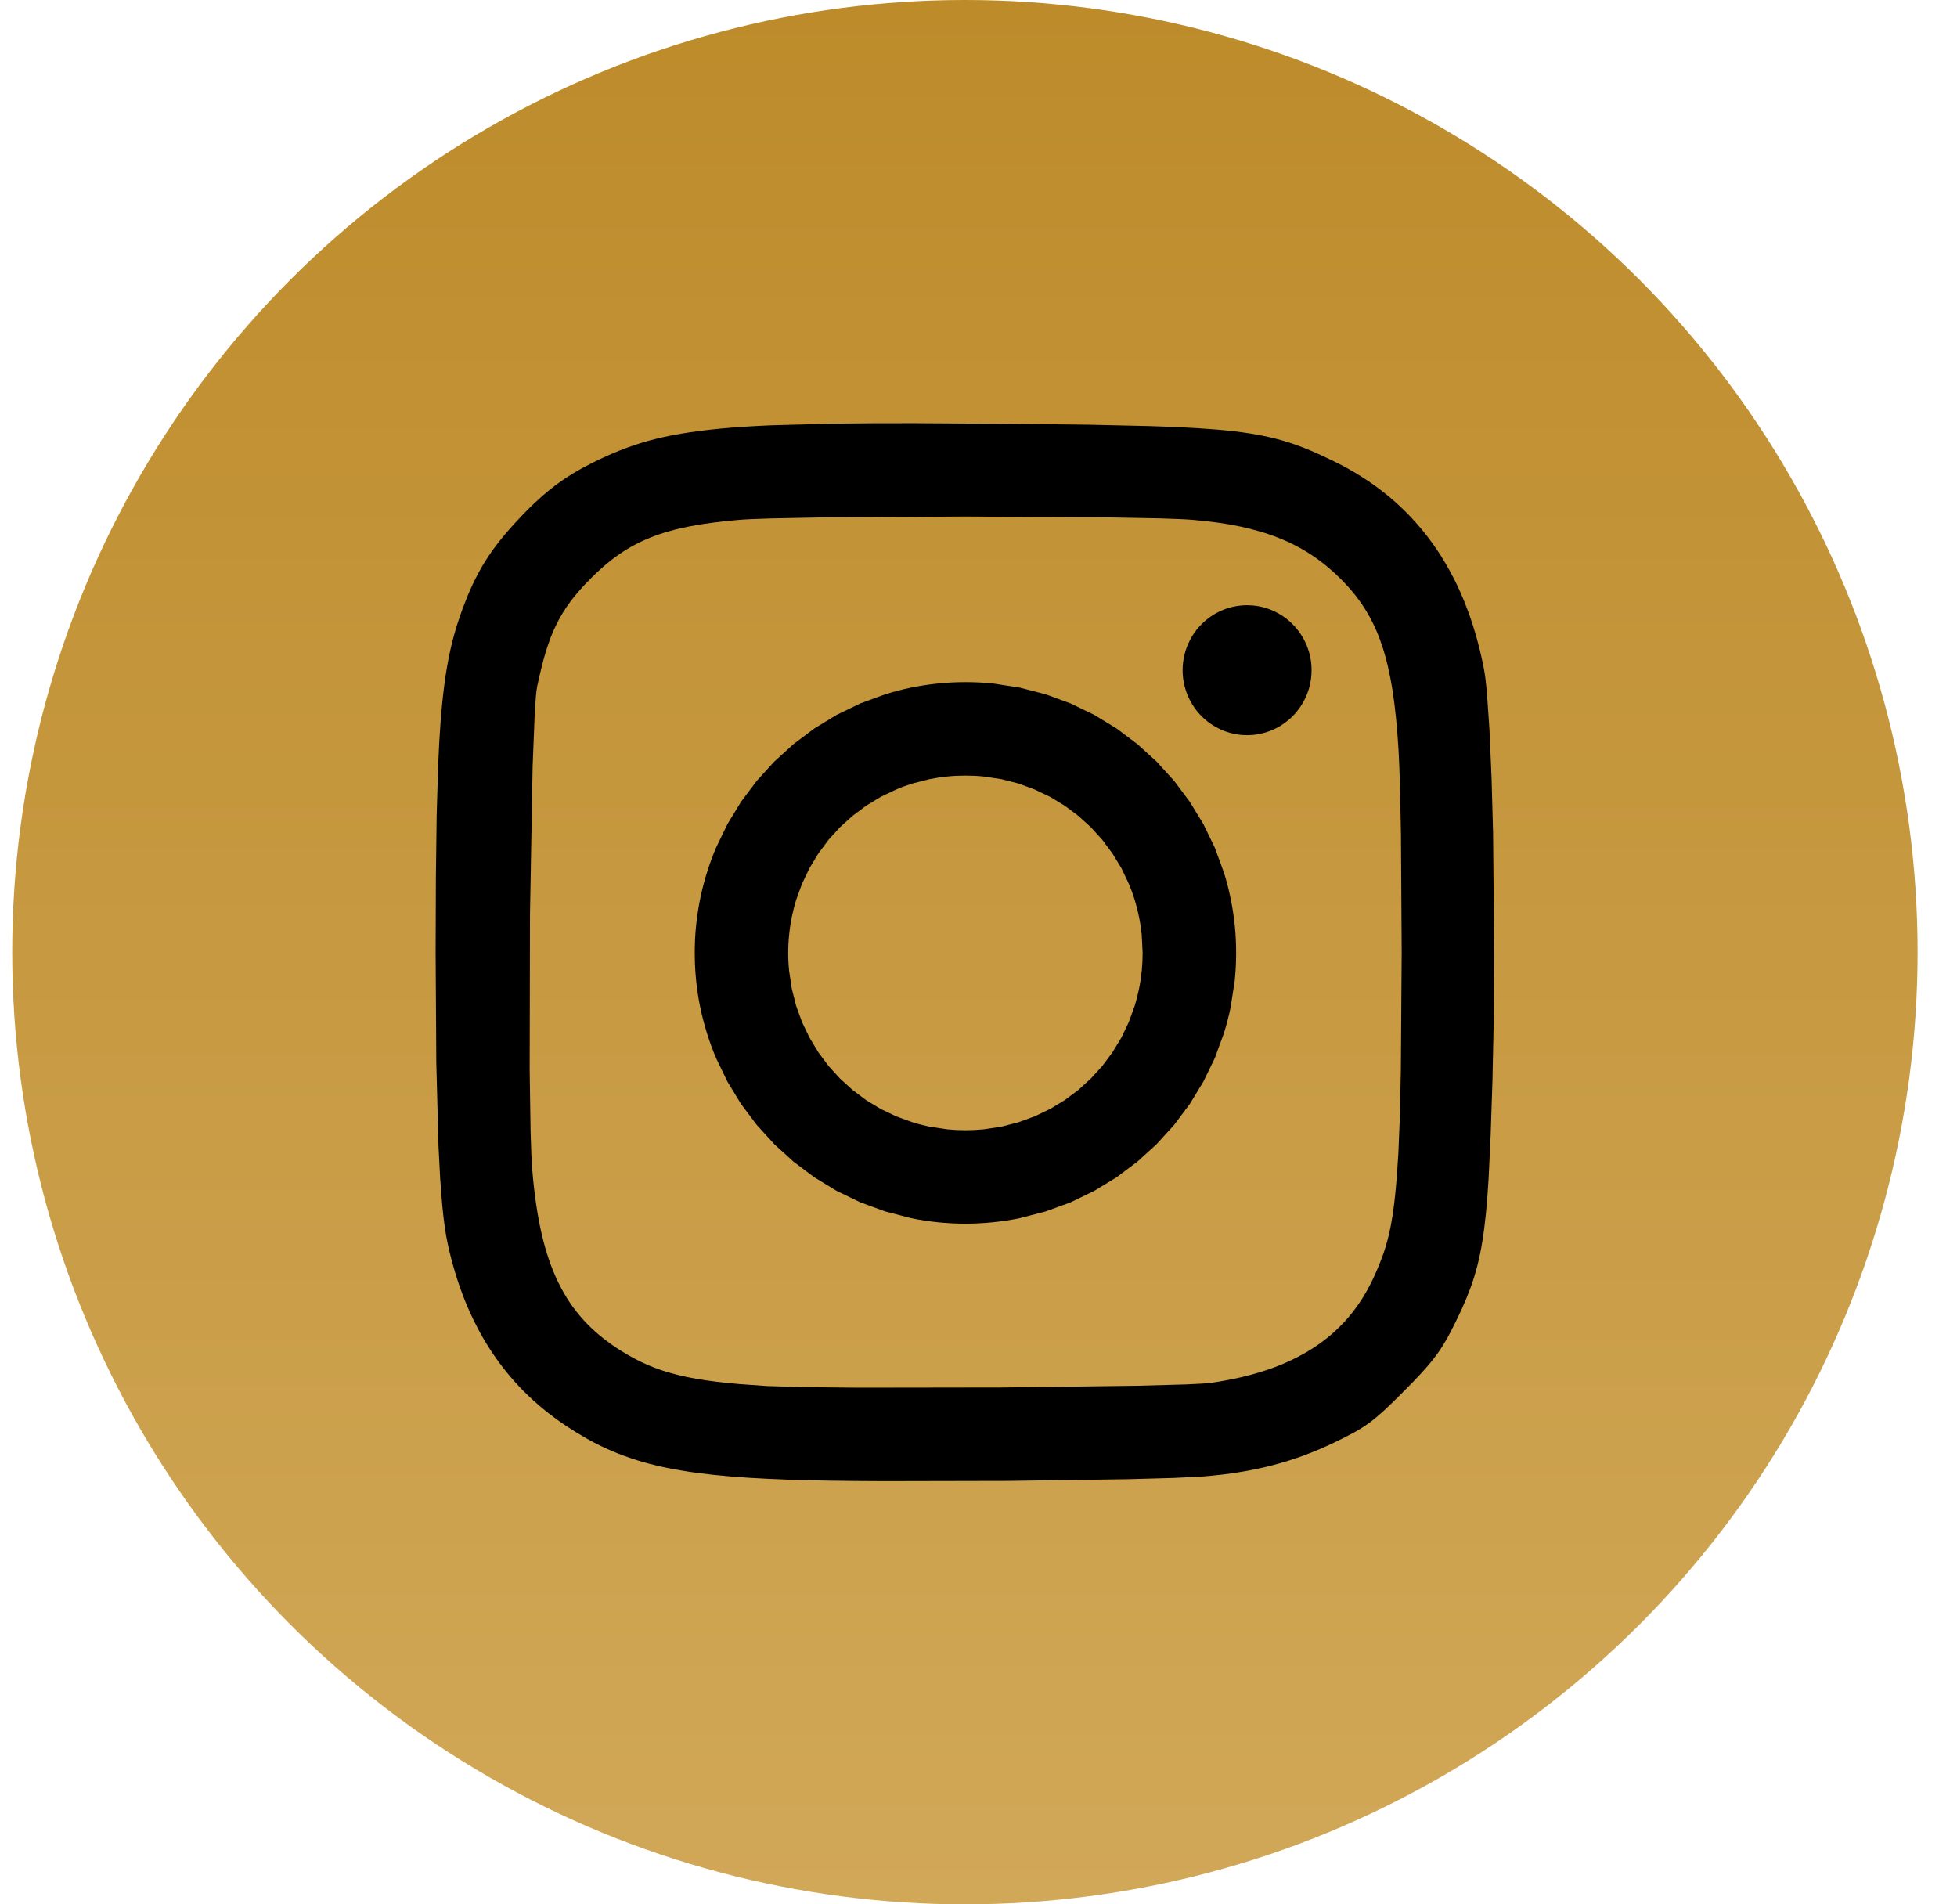 <svg width="37" height="36" viewBox="0 0 37 36" fill="none" xmlns="http://www.w3.org/2000/svg">
<ellipse cx="18.243" cy="18" rx="18.012" ry="18" fill="url(#paint0_linear_125_119)"/>
<path d="M18.253 12.895C18.077 12.895 17.903 12.904 17.731 12.921C17.56 12.939 17.391 12.965 17.224 12.999C17.058 13.033 16.895 13.076 16.735 13.126L16.265 13.298L15.818 13.514L15.396 13.771L15.002 14.067L14.638 14.398L14.307 14.762L14.011 15.156L13.754 15.578L13.538 16.025C13.473 16.178 13.416 16.335 13.366 16.495C13.316 16.655 13.273 16.819 13.239 16.985C13.205 17.151 13.179 17.32 13.161 17.492C13.143 17.663 13.135 17.837 13.135 18.014C13.135 18.189 13.144 18.364 13.161 18.535C13.178 18.705 13.204 18.875 13.239 19.042C13.273 19.209 13.316 19.372 13.366 19.532C13.416 19.692 13.473 19.849 13.538 20.002L13.754 20.449L14.011 20.871L14.307 21.265L14.638 21.629L15.002 21.96L15.396 22.256L15.818 22.513L16.265 22.729L16.735 22.901L17.224 23.028C17.392 23.063 17.561 23.089 17.731 23.106C17.905 23.124 18.079 23.133 18.253 23.133C18.429 23.133 18.603 23.123 18.774 23.106C18.945 23.089 19.114 23.063 19.281 23.028L19.771 22.901L20.241 22.729L20.688 22.513L21.11 22.256L21.504 21.96L21.868 21.629L22.199 21.265L22.494 20.871L22.751 20.449L22.968 20.002L23.14 19.532C23.19 19.372 23.233 19.208 23.267 19.042L23.345 18.535C23.362 18.363 23.371 18.189 23.371 18.013C23.371 17.837 23.362 17.663 23.345 17.492C23.327 17.322 23.301 17.152 23.267 16.985C23.233 16.818 23.19 16.655 23.14 16.495L22.968 16.025L22.751 15.578L22.494 15.156L22.199 14.762L21.868 14.398L21.504 14.067L21.11 13.771L20.688 13.514L20.241 13.298L19.771 13.126L19.281 12.999L18.774 12.921C18.601 12.903 18.427 12.895 18.253 12.895V12.895ZM18.253 14.662C18.369 14.662 18.484 14.667 18.597 14.679L18.931 14.729L19.253 14.811L19.561 14.924L19.854 15.064L20.13 15.231L20.388 15.424L20.625 15.639L20.841 15.877L21.033 16.135L21.201 16.411L21.341 16.705C21.383 16.805 21.421 16.908 21.453 17.013C21.486 17.118 21.513 17.226 21.535 17.335C21.558 17.445 21.574 17.556 21.586 17.669L21.603 18.014C21.603 18.13 21.597 18.245 21.586 18.358C21.574 18.472 21.558 18.583 21.535 18.692C21.513 18.802 21.486 18.909 21.453 19.015L21.341 19.323L21.201 19.616L21.033 19.893L20.841 20.151L20.625 20.388L20.388 20.604L20.13 20.797L19.854 20.964L19.561 21.104L19.253 21.216L18.931 21.299L18.597 21.349C18.483 21.36 18.368 21.366 18.253 21.366C18.138 21.366 18.023 21.36 17.908 21.349L17.575 21.299C17.465 21.276 17.358 21.249 17.253 21.216L16.944 21.104L16.651 20.964L16.375 20.797L16.118 20.604L15.88 20.388L15.664 20.151L15.472 19.893L15.305 19.616L15.164 19.323L15.052 19.015L14.97 18.692L14.92 18.358C14.908 18.244 14.902 18.129 14.902 18.014C14.902 17.899 14.908 17.784 14.92 17.669C14.931 17.556 14.948 17.445 14.97 17.335C14.992 17.227 15.02 17.119 15.052 17.013L15.164 16.705L15.305 16.411L15.472 16.135L15.664 15.877L15.88 15.639L16.118 15.424L16.376 15.231L16.651 15.064L16.945 14.924C17.045 14.881 17.148 14.844 17.253 14.811L17.575 14.729C17.684 14.707 17.796 14.69 17.909 14.679C18.023 14.667 18.138 14.662 18.253 14.662L18.253 14.662Z" fill="black"/>
<path d="M23.578 11.441C23.538 11.441 23.497 11.444 23.456 11.448C23.416 11.452 23.376 11.458 23.336 11.466C23.296 11.474 23.257 11.484 23.218 11.496C23.179 11.508 23.141 11.522 23.104 11.538C23.066 11.554 23.029 11.572 22.994 11.592C22.958 11.611 22.923 11.633 22.89 11.656C22.856 11.679 22.824 11.704 22.793 11.73C22.762 11.757 22.732 11.785 22.704 11.814C22.675 11.843 22.649 11.874 22.623 11.906C22.598 11.938 22.575 11.972 22.552 12.006C22.531 12.04 22.51 12.076 22.492 12.113C22.474 12.149 22.457 12.186 22.442 12.225C22.427 12.263 22.415 12.302 22.404 12.341C22.393 12.38 22.384 12.421 22.377 12.461C22.37 12.501 22.365 12.542 22.362 12.583C22.36 12.612 22.359 12.641 22.359 12.67C22.359 12.711 22.361 12.752 22.365 12.792C22.369 12.833 22.375 12.873 22.384 12.914C22.392 12.954 22.402 12.993 22.414 13.033C22.426 13.072 22.44 13.11 22.456 13.148C22.471 13.186 22.489 13.223 22.509 13.258C22.528 13.294 22.549 13.329 22.572 13.363C22.595 13.397 22.62 13.43 22.646 13.461C22.672 13.492 22.7 13.522 22.729 13.551C22.758 13.579 22.789 13.606 22.82 13.632C22.852 13.657 22.885 13.681 22.92 13.703C22.954 13.725 22.989 13.746 23.025 13.764C23.062 13.783 23.099 13.8 23.137 13.815C23.174 13.829 23.213 13.842 23.252 13.853C23.291 13.864 23.331 13.873 23.371 13.88C23.411 13.887 23.451 13.892 23.492 13.895C23.521 13.897 23.549 13.898 23.578 13.898C23.619 13.898 23.659 13.896 23.7 13.892C23.74 13.888 23.78 13.882 23.82 13.873C23.86 13.865 23.9 13.855 23.938 13.843C23.977 13.831 24.015 13.817 24.053 13.801C24.09 13.785 24.127 13.767 24.163 13.748C24.198 13.728 24.233 13.707 24.266 13.683C24.3 13.66 24.332 13.636 24.363 13.609C24.395 13.583 24.424 13.555 24.453 13.525C24.481 13.496 24.508 13.465 24.533 13.433C24.558 13.401 24.582 13.368 24.604 13.333C24.626 13.299 24.646 13.263 24.664 13.227C24.683 13.19 24.7 13.153 24.714 13.115C24.729 13.077 24.742 13.038 24.753 12.998C24.764 12.959 24.772 12.919 24.779 12.879C24.786 12.838 24.791 12.797 24.794 12.757C24.796 12.728 24.797 12.699 24.797 12.67C24.797 12.629 24.795 12.588 24.791 12.547C24.787 12.506 24.781 12.466 24.773 12.426C24.765 12.386 24.755 12.346 24.743 12.307C24.731 12.268 24.717 12.229 24.701 12.191C24.685 12.154 24.667 12.117 24.648 12.081C24.628 12.045 24.607 12.01 24.584 11.976C24.561 11.942 24.537 11.91 24.51 11.879C24.484 11.847 24.456 11.817 24.427 11.789C24.398 11.76 24.368 11.733 24.336 11.708C24.304 11.682 24.271 11.658 24.237 11.636C24.203 11.614 24.167 11.594 24.131 11.575C24.095 11.556 24.058 11.54 24.02 11.525C23.982 11.51 23.943 11.497 23.904 11.486C23.865 11.475 23.825 11.466 23.785 11.459C23.745 11.452 23.705 11.447 23.664 11.445C23.636 11.443 23.607 11.441 23.578 11.441V11.441Z" fill="black"/>
<path d="M17.281 8C16.725 7.999 16.228 8.002 15.782 8.008L14.585 8.04C14.231 8.055 13.918 8.075 13.636 8.101C13.496 8.114 13.363 8.129 13.238 8.145C13.118 8.16 12.999 8.178 12.88 8.198C12.767 8.217 12.659 8.238 12.556 8.26C12.453 8.283 12.355 8.307 12.26 8.333C12.167 8.359 12.075 8.387 11.984 8.418C11.895 8.448 11.808 8.48 11.722 8.514C11.549 8.583 11.381 8.659 11.208 8.745C11.075 8.811 10.952 8.878 10.835 8.949C10.719 9.02 10.608 9.095 10.499 9.176C10.388 9.261 10.28 9.35 10.177 9.445C10.069 9.543 9.959 9.651 9.845 9.772C9.701 9.923 9.576 10.064 9.465 10.202C9.41 10.271 9.358 10.339 9.309 10.408C9.26 10.476 9.214 10.545 9.17 10.616C9.126 10.685 9.085 10.757 9.046 10.83C9.006 10.905 8.968 10.98 8.932 11.057C8.859 11.214 8.791 11.383 8.723 11.572C8.673 11.711 8.627 11.852 8.588 11.995C8.547 12.141 8.511 12.294 8.479 12.459C8.447 12.624 8.418 12.802 8.394 12.998C8.367 13.213 8.346 13.429 8.33 13.646C8.312 13.884 8.297 14.145 8.285 14.437L8.256 15.405L8.241 16.586L8.236 18.014L8.249 20.089L8.29 21.662L8.322 22.276L8.361 22.785C8.374 22.922 8.39 23.059 8.409 23.196C8.426 23.317 8.445 23.423 8.465 23.515C8.505 23.701 8.553 23.886 8.609 24.069C8.662 24.244 8.722 24.417 8.79 24.587C8.857 24.753 8.93 24.913 9.01 25.067C9.089 25.222 9.175 25.37 9.267 25.512C9.36 25.655 9.458 25.791 9.564 25.922C9.669 26.053 9.781 26.178 9.899 26.297C10.018 26.417 10.143 26.53 10.274 26.638C10.408 26.747 10.546 26.85 10.689 26.946C10.822 27.035 10.954 27.116 11.086 27.191C11.219 27.266 11.352 27.334 11.489 27.395C11.627 27.457 11.768 27.512 11.915 27.562C12.062 27.612 12.215 27.657 12.377 27.696C12.539 27.736 12.71 27.77 12.892 27.8C13.073 27.831 13.267 27.856 13.475 27.879C13.682 27.901 13.903 27.919 14.14 27.935C14.378 27.95 14.632 27.962 14.905 27.972C15.326 27.988 15.964 27.997 16.7 28L19.081 27.995L21.337 27.963L22.194 27.939L22.753 27.911C22.873 27.901 22.99 27.889 23.103 27.876C23.216 27.862 23.328 27.847 23.437 27.829C23.546 27.812 23.652 27.792 23.756 27.77C23.86 27.749 23.962 27.725 24.064 27.698C24.166 27.672 24.265 27.643 24.364 27.612C24.462 27.581 24.56 27.548 24.657 27.512C24.755 27.476 24.851 27.437 24.947 27.396C25.043 27.355 25.14 27.311 25.236 27.265C25.384 27.193 25.504 27.133 25.609 27.075C25.707 27.021 25.802 26.96 25.893 26.894C25.982 26.828 26.071 26.753 26.174 26.658C26.277 26.564 26.393 26.45 26.537 26.305C26.663 26.179 26.77 26.069 26.862 25.969C26.954 25.869 27.032 25.779 27.099 25.692C27.164 25.61 27.225 25.524 27.28 25.435C27.335 25.348 27.385 25.258 27.436 25.159C27.512 25.008 27.581 24.869 27.642 24.735C27.701 24.606 27.755 24.474 27.804 24.34C27.852 24.208 27.894 24.073 27.929 23.936C27.965 23.796 27.997 23.647 28.023 23.485C28.05 23.322 28.073 23.145 28.093 22.947C28.113 22.749 28.129 22.53 28.144 22.285L28.183 21.46L28.217 20.434L28.241 19.292L28.25 18.097L28.229 15.751L28.2 14.7L28.161 13.797L28.112 13.094C28.095 12.898 28.075 12.744 28.055 12.64C28.033 12.525 28.008 12.41 27.98 12.296C27.953 12.185 27.923 12.075 27.891 11.965C27.86 11.858 27.826 11.753 27.789 11.648C27.752 11.544 27.714 11.443 27.673 11.343C27.633 11.244 27.589 11.147 27.544 11.052C27.498 10.957 27.45 10.864 27.4 10.774C27.35 10.683 27.298 10.595 27.244 10.509C27.189 10.423 27.132 10.339 27.073 10.257C27.014 10.176 26.953 10.097 26.889 10.019C26.825 9.942 26.759 9.867 26.691 9.794C26.623 9.721 26.553 9.65 26.48 9.582C26.407 9.513 26.333 9.447 26.256 9.383C26.178 9.319 26.099 9.257 26.017 9.198C25.935 9.138 25.851 9.08 25.765 9.026C25.678 8.97 25.59 8.917 25.5 8.867C25.409 8.815 25.316 8.767 25.221 8.721C25.065 8.645 24.92 8.577 24.778 8.517C24.638 8.458 24.495 8.405 24.351 8.359C24.205 8.313 24.054 8.274 23.887 8.24C23.72 8.206 23.538 8.177 23.333 8.153C23.127 8.129 22.897 8.11 22.634 8.094C22.372 8.078 22.076 8.065 21.739 8.055L20.592 8.029L19.141 8.012L17.282 8L17.281 8ZM18.247 9.765L20.927 9.781L21.938 9.8C22.216 9.808 22.429 9.817 22.553 9.828C22.716 9.842 22.87 9.859 23.018 9.879C23.16 9.899 23.301 9.923 23.441 9.952C23.576 9.981 23.704 10.013 23.827 10.049C23.95 10.085 24.068 10.126 24.18 10.171C24.293 10.215 24.401 10.265 24.504 10.319C24.607 10.372 24.707 10.431 24.804 10.496C24.9 10.559 24.993 10.628 25.083 10.703C25.173 10.777 25.26 10.856 25.345 10.941C25.435 11.031 25.518 11.122 25.595 11.216C25.671 11.31 25.741 11.408 25.806 11.51C25.871 11.614 25.93 11.721 25.982 11.832C26.035 11.945 26.082 12.065 26.125 12.191C26.168 12.318 26.206 12.453 26.24 12.597C26.275 12.75 26.305 12.904 26.329 13.059C26.354 13.223 26.376 13.399 26.395 13.586C26.413 13.774 26.429 13.974 26.442 14.188C26.452 14.36 26.46 14.586 26.468 14.854L26.487 15.766L26.501 18.001L26.485 20.234L26.465 21.144L26.438 21.806C26.419 22.116 26.4 22.376 26.376 22.603C26.364 22.716 26.352 22.821 26.337 22.919C26.324 23.012 26.308 23.105 26.29 23.197C26.273 23.281 26.254 23.365 26.232 23.448C26.211 23.527 26.187 23.605 26.161 23.682C26.134 23.76 26.105 23.837 26.074 23.913C26.041 23.993 26.007 24.073 25.97 24.152C25.938 24.222 25.903 24.29 25.867 24.357C25.831 24.423 25.794 24.488 25.753 24.551C25.714 24.613 25.672 24.674 25.628 24.733C25.585 24.792 25.54 24.849 25.492 24.905C25.445 24.96 25.395 25.014 25.344 25.065C25.293 25.117 25.24 25.167 25.184 25.215C25.129 25.263 25.072 25.309 25.013 25.354C24.954 25.398 24.892 25.441 24.829 25.482C24.766 25.523 24.701 25.562 24.633 25.6C24.566 25.637 24.496 25.673 24.425 25.707C24.352 25.742 24.278 25.774 24.204 25.805C24.127 25.836 24.049 25.865 23.97 25.892C23.809 25.946 23.64 25.994 23.462 26.036C23.277 26.078 23.09 26.113 22.901 26.141C22.829 26.151 22.662 26.161 22.424 26.171L21.515 26.196L18.938 26.229L16.241 26.233L15.181 26.222L14.494 26.201L13.987 26.165C13.829 26.152 13.683 26.137 13.545 26.12C13.408 26.104 13.28 26.085 13.16 26.064C13.046 26.044 12.933 26.02 12.821 25.993C12.718 25.968 12.617 25.939 12.517 25.906C12.42 25.874 12.328 25.839 12.238 25.8C12.149 25.761 12.061 25.718 11.975 25.672C11.889 25.625 11.803 25.575 11.717 25.52C11.652 25.479 11.588 25.437 11.528 25.392C11.467 25.348 11.409 25.303 11.352 25.257C11.296 25.21 11.242 25.162 11.189 25.113C11.137 25.064 11.087 25.013 11.039 24.96C10.991 24.908 10.945 24.854 10.901 24.798C10.857 24.742 10.814 24.684 10.774 24.625C10.734 24.564 10.695 24.503 10.659 24.44C10.623 24.376 10.588 24.311 10.555 24.243C10.521 24.174 10.49 24.104 10.461 24.032C10.431 23.96 10.403 23.885 10.377 23.808C10.325 23.654 10.278 23.489 10.238 23.314C10.198 23.139 10.164 22.953 10.135 22.754C10.106 22.556 10.082 22.346 10.064 22.122C10.05 21.958 10.039 21.701 10.031 21.378L10.014 20.227L10.02 17.294L10.07 14.491L10.109 13.504L10.131 13.177C10.138 13.09 10.146 13.026 10.154 12.987C10.181 12.859 10.207 12.741 10.235 12.63C10.26 12.525 10.289 12.421 10.32 12.317C10.35 12.22 10.382 12.129 10.415 12.042C10.448 11.959 10.484 11.876 10.524 11.796C10.563 11.717 10.604 11.642 10.65 11.569C10.695 11.496 10.744 11.426 10.797 11.355C10.851 11.285 10.908 11.215 10.971 11.145C11.033 11.074 11.101 11.003 11.174 10.93C11.259 10.844 11.348 10.762 11.44 10.683C11.527 10.609 11.618 10.539 11.712 10.475C11.805 10.41 11.899 10.353 11.998 10.301C12.097 10.248 12.2 10.201 12.308 10.158C12.416 10.115 12.529 10.077 12.65 10.043C12.776 10.007 12.904 9.977 13.032 9.952C13.168 9.925 13.312 9.902 13.465 9.882C13.619 9.862 13.782 9.844 13.957 9.829C14.079 9.818 14.289 9.809 14.565 9.801L15.571 9.781L18.247 9.765L18.247 9.765Z" fill="black"/>
<defs>
<linearGradient id="paint0_linear_125_119" x1="18.243" y1="0" x2="18.243" y2="36" gradientUnits="userSpaceOnUse">
<stop stop-color="#BD8B2A"/>
<stop offset="1" stop-color="#D1A858"/>
</linearGradient>
</defs>
</svg>
